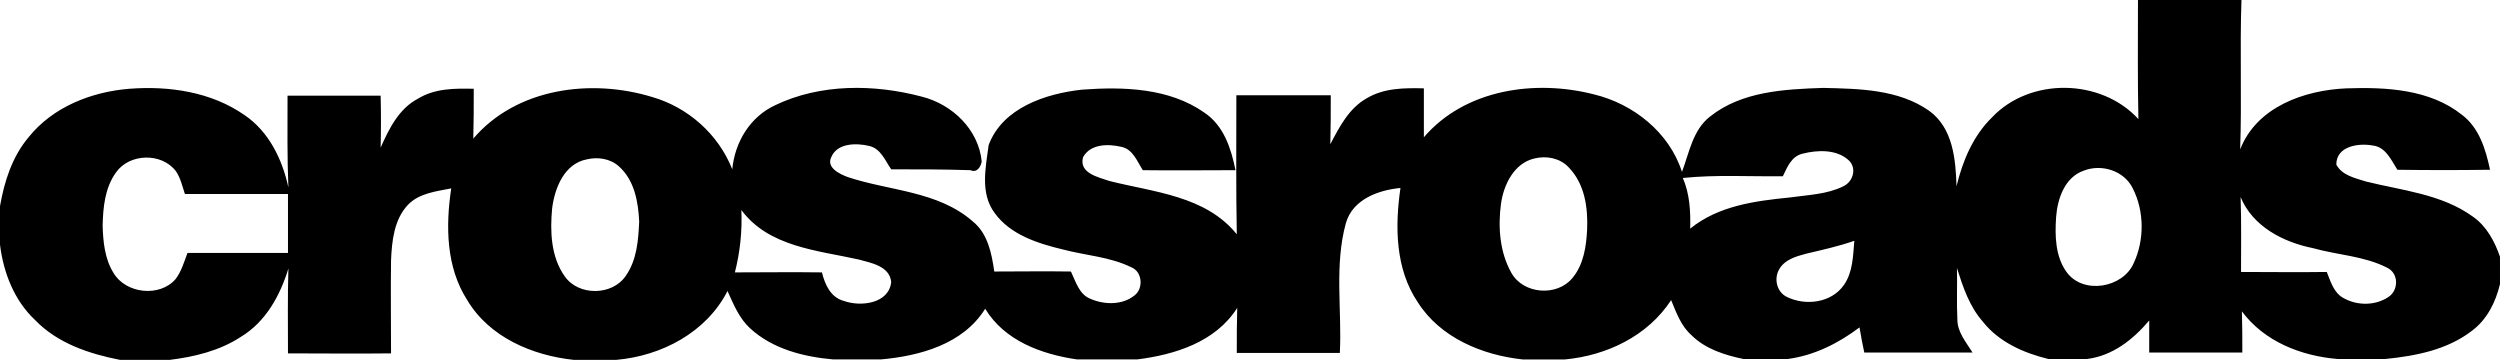 <?xml version="1.0" encoding="utf-8"?>
<!-- Generator: Adobe Illustrator 15.0.0, SVG Export Plug-In . SVG Version: 6.00 Build 0)  -->
<!DOCTYPE svg PUBLIC "-//W3C//DTD SVG 1.1 Tiny//EN" "http://www.w3.org/Graphics/SVG/1.1/DTD/svg11-tiny.dtd">
<svg version="1.1" baseProfile="tiny" id="Layer_1" xmlns="http://www.w3.org/2000/svg" xmlns:xlink="http://www.w3.org/1999/xlink"
	 x="0px" y="0px" width="800.416px" height="115.217px" viewBox="0 242.322 800.416 115.217" overflow="inherit"
	 xml:space="preserve">
<path d="M791.681,311.646c-9.982-7.21-22.6-8.318-34.246-11.23c-3.466-1.109-7.625-1.941-9.428-5.407
	c0-5.962,7.21-6.933,11.646-6.101c4.159,0.416,5.962,4.714,7.903,7.764c9.844,0.139,19.826,0.139,29.671,0
	c-1.387-6.517-3.467-13.449-9.013-17.608c-10.26-8.18-24.264-8.874-36.88-8.458c-13.588,0.555-28.839,5.962-34.107,19.549
	c0.555-15.944-0.139-31.889,0.415-47.833h-33.137c0,12.756-0.139,25.373,0.139,38.128c-11.924-13.033-34.662-13.449-46.862-0.555
	c-6.101,5.962-9.429,14.003-11.37,22.045c-0.276-8.597-1.108-18.579-8.734-24.125c-9.844-6.933-22.461-7.071-33.969-7.349
	c-12.479,0.416-26.065,1.109-36.188,9.151c-5.546,4.298-6.654,11.508-9.012,17.747c-4.021-12.617-15.528-21.768-28.146-24.818
	c-18.856-4.853-41.317-1.664-54.489,13.726c0-5.269,0-10.399,0-15.667c-6.238-0.139-12.755-0.139-18.301,3.189
	c-5.685,3.189-8.735,9.151-11.646,14.697c0.139-5.269,0.139-10.398,0.139-15.667c-10.122,0-20.104,0-30.226,0
	c0,14.835-0.139,29.671,0.139,44.506c-9.983-12.34-26.482-13.448-40.763-17.054c-3.605-1.248-9.844-2.496-8.458-7.625
	c2.357-4.298,8.042-4.298,12.201-3.328c3.744,0.693,5.13,4.714,6.932,7.487c9.844,0.139,19.827,0,29.671,0
	c-1.387-6.932-3.744-14.281-9.983-18.44c-11.23-7.903-25.927-8.319-39.099-7.349c-11.646,1.248-25.511,5.823-29.948,17.747
	c-0.971,7.209-2.773,15.528,1.941,21.768c4.991,6.933,13.726,9.705,21.768,11.646c7.349,1.941,15.113,2.357,21.907,5.685
	c3.604,1.387,4.021,6.794,1.109,9.013c-3.882,3.188-9.706,3.05-14.142,1.108c-3.605-1.386-4.714-5.546-6.239-8.734
	c-8.18-0.139-16.36,0-24.541,0c-0.832-5.823-2.08-12.201-6.933-16.083c-11.092-9.705-26.62-9.705-39.931-14.143
	c-2.634-0.97-7.071-3.05-5.269-6.516c1.941-4.437,8.042-4.437,12.062-3.466c3.744,0.832,5.13,4.714,7.071,7.487
	c8.458,0,16.915,0,25.373,0.277c2.08,0.971,3.327-1.109,3.604-2.773c-0.971-10.121-9.29-18.302-19.272-20.797
	c-15.251-4.021-32.444-4.159-46.863,2.773c-8.042,3.744-12.894,11.785-13.726,20.52c-4.437-11.23-14.142-19.827-25.65-23.154
	c-19.549-5.962-43.397-2.912-57.262,13.311c0.139-5.269,0.139-10.676,0.139-15.945c-6.101-0.139-12.479-0.139-17.886,3.189
	c-6.101,3.189-9.29,9.706-11.924,15.667c0.139-5.546,0.139-11.092,0-16.638c-9.982,0-19.827,0-29.809,0
	c0,9.844-0.139,19.688,0.277,29.394c-1.941-9.013-6.239-17.886-14.003-23.155c-10.676-7.487-24.264-9.428-36.881-8.458
	c-12.201,0.971-24.541,5.823-32.305,15.529C3.882,292.513,1.387,300.416,0,308.319v12.339c1.109,9.013,4.575,17.886,11.23,24.125
	c7.21,7.487,17.331,10.814,27.175,12.756H54.35c7.903-0.971,15.944-2.912,22.738-7.349c8.042-4.853,12.617-13.31,15.251-21.906
	c-0.277,9.012-0.139,18.163-0.139,27.175c10.953,0,21.906,0.139,32.998,0c0-9.982-0.139-19.826,0-29.809
	c0.277-6.239,0.971-13.033,5.407-17.747c3.605-3.744,9.012-4.298,13.865-5.269c-1.802,12.062-1.664,25.233,5.13,35.771
	c7.071,11.924,20.936,17.747,34.107,19.134h13.587c14.419-1.248,28.839-8.735,35.632-22.045c1.941,4.298,3.744,8.734,7.21,11.924
	c7.209,6.655,17.192,9.15,26.621,9.982h15.251c12.479-1.109,26.343-4.853,33.415-16.222c6.239,10.26,18.024,14.558,29.393,16.222
	h19.272c12.062-1.525,25.095-5.546,32.028-16.499c-0.139,4.853-0.139,9.566-0.139,14.419c10.954,0,22.045,0,32.999,0
	c0.693-13.864-1.803-28.007,1.941-41.594c2.218-7.626,10.398-10.537,17.47-11.23c-1.803,12.339-1.664,25.927,5.546,36.603
	c7.209,11.369,20.658,16.915,33.553,18.302h13.587c13.311-1.248,26.482-7.487,33.969-18.995c1.664,4.021,3.189,8.319,6.517,11.23
	c4.437,4.438,10.676,6.378,16.638,7.626h14.143c8.457-1.109,16.222-4.991,23.016-10.121c0.416,2.634,0.971,5.407,1.525,8.041
	c11.508,0,23.016,0,34.662,0c-2.08-3.327-4.854-6.517-4.854-10.537c-0.277-5.546,0-10.953-0.139-16.499
	c1.941,6.101,4.021,12.34,8.319,17.192c5.13,6.517,13.033,9.982,20.936,11.924h12.34c8.181-0.971,14.835-6.239,19.966-12.34
	c0,3.467,0,6.794,0,10.26c9.982,0,19.826,0,29.809,0c0-4.437,0-8.734-0.139-13.171c7.21,9.705,18.995,14.28,30.642,15.251h15.251
	c9.706-0.971,19.827-2.912,27.73-9.012c4.853-3.605,7.625-9.151,9.012-14.975v-8.734
	C798.752,319.688,796.118,314.696,791.681,311.646z M92.201,323.293c-10.676,0-21.491,0-32.167,0
	c-1.109,2.911-1.941,5.962-3.882,8.457c-5.13,5.823-15.944,4.576-19.827-2.079c-2.773-4.437-3.328-9.982-3.466-15.113
	c0.139-5.823,0.693-12.062,4.298-17.053c4.298-6.101,14.558-6.378,19.133-0.416c1.525,2.218,2.08,4.853,2.912,7.348
	c11.092,0,22.045,0,32.999,0C92.201,310.676,92.201,317.054,92.201,323.293z M200.347,330.642
	c-4.298,6.378-15.113,6.517-19.549,0.139c-4.437-6.239-4.714-14.42-4.021-21.769c0.832-6.516,3.882-14.28,11.092-15.667
	c3.466-0.832,7.487-0.277,10.26,2.219c4.991,4.437,6.239,11.369,6.516,17.747C204.367,319.134,203.952,325.512,200.347,330.642z
	 M270.225,338.683c-4.298-1.109-6.1-5.269-7.071-9.15c-9.29-0.139-18.579,0-27.868,0c1.664-6.517,2.357-13.172,2.08-19.966
	c8.735,11.785,24.263,12.895,37.435,15.807c4.021,1.108,9.982,2.079,10.537,7.209C284.645,339.515,275.633,340.624,270.225,338.683z
	 M508.146,315.806c-0.277,5.407-1.109,11.23-4.714,15.528c-4.853,5.962-15.667,5.27-19.55-1.663
	c-3.743-6.655-4.298-14.697-3.327-22.045c0.832-6.101,4.159-13.033,10.676-14.559c3.882-0.97,8.181-0.139,10.953,2.773
	C507.452,301.248,508.423,308.873,508.146,315.806z M541.144,315.528c0.139-5.546-0.139-11.092-2.356-16.222
	c10.676-1.109,21.352-0.416,32.027-0.555c1.387-2.912,2.773-6.377,6.239-7.209c4.853-1.248,11.23-1.525,15.112,2.357
	c2.357,2.634,0.971,6.655-1.94,8.042c-5.269,2.634-11.369,2.772-17.192,3.604C561.941,306.655,550.156,308.181,541.144,315.528z
	 M590.364,333.553c-4.021,5.823-12.479,6.794-18.44,3.743c-3.189-1.663-4.021-5.962-2.219-8.873c1.803-3.05,5.407-4.021,8.458-4.853
	c5.269-1.248,10.398-2.357,15.528-4.159C593.275,324.125,593.275,329.394,590.364,333.553z M683.119,326.62
	c-3.466,7.903-16.222,10.122-21.49,2.773c-3.604-4.991-3.743-11.646-3.327-17.608c0.416-5.823,2.772-12.756,8.873-14.835
	c5.685-2.218,12.895,0,15.667,5.685C686.586,309.982,686.586,319.272,683.119,326.62z M764.645,337.435
	c-4.159,2.773-9.844,2.773-14.142,0.416c-3.328-1.663-4.299-5.407-5.546-8.457c-9.151,0.139-18.302,0-27.453,0
	c0-8.042,0.139-15.944-0.139-23.986c3.883,9.428,13.588,14.42,23.154,16.36c7.903,2.219,16.361,2.496,23.709,6.239
	C768.111,329.81,767.973,335.355,764.645,337.435z"/>
</svg>
